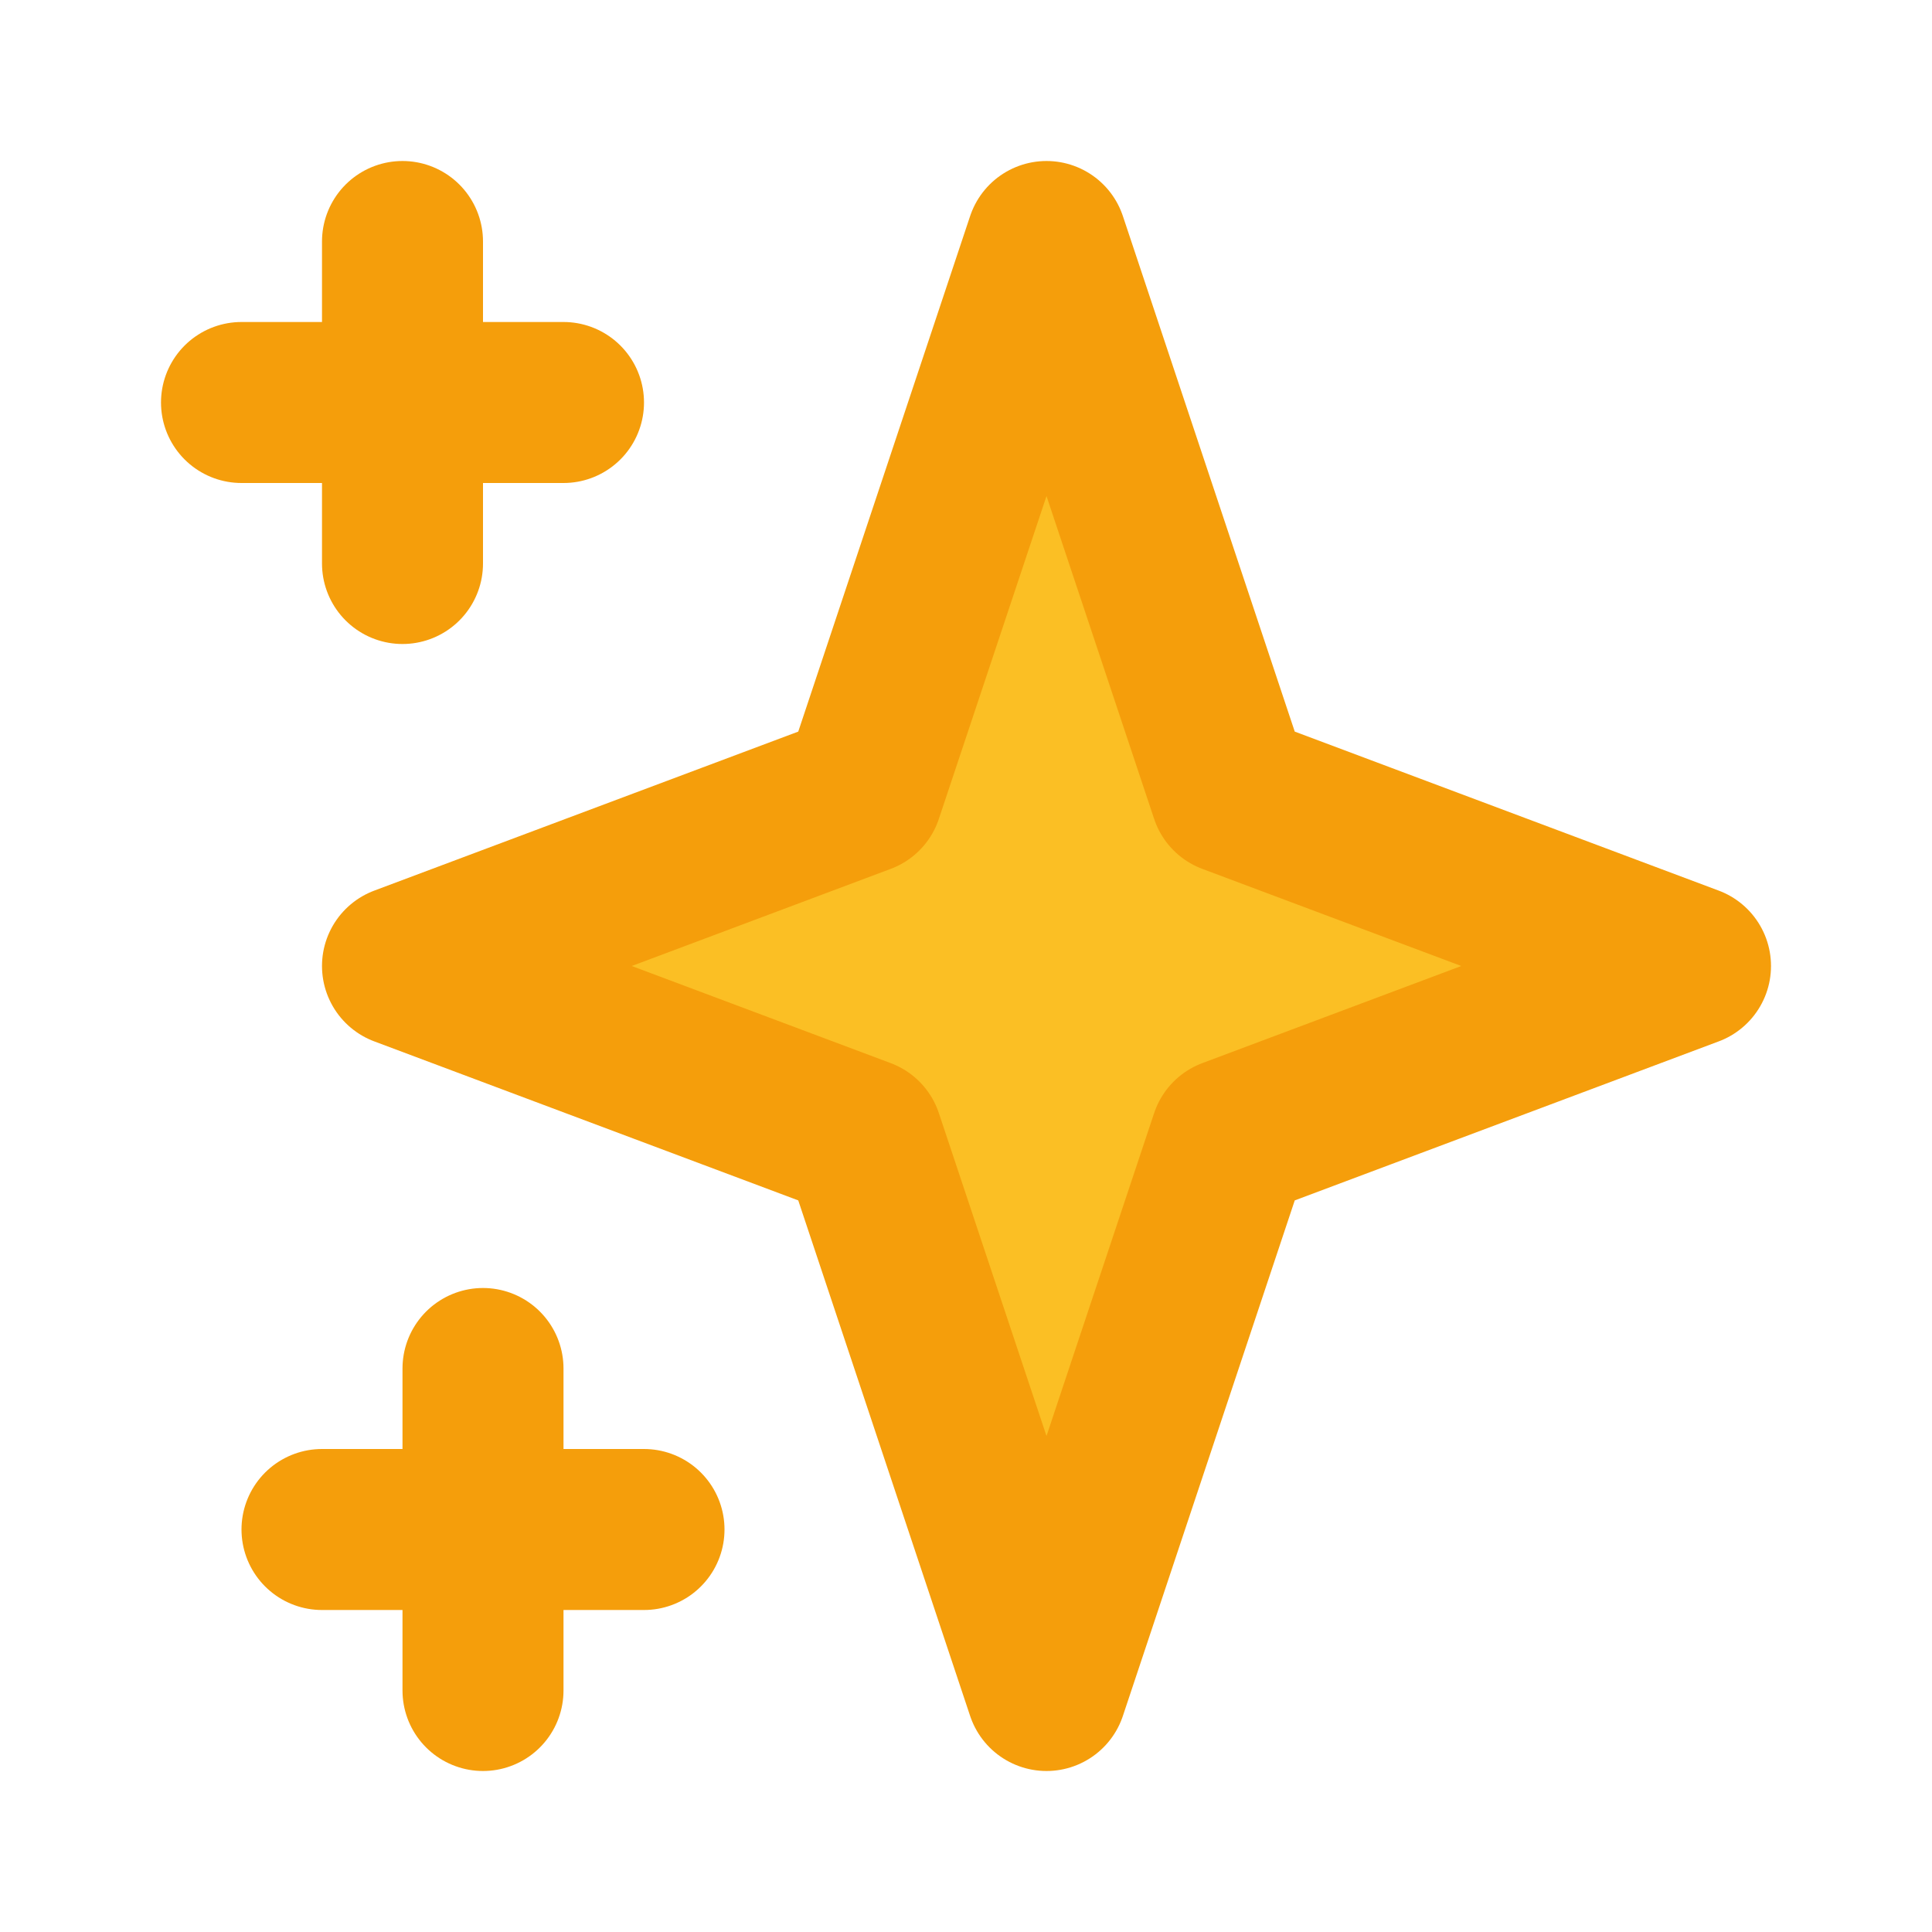<svg xmlns="http://www.w3.org/2000/svg" class="h-6 w-6" fill="#fbbf24" viewBox="0 0 24 24" stroke="#f59e0b">
    <path stroke-linecap="round" stroke-linejoin="round" stroke-width="2"
        d="M5 3v4M3 5h4M6 17v4m-2-2h4m5-16l2.286 6.857L21 12l-5.714 2.143L13 21l-2.286-6.857L5 12l5.714-2.143L13 3z" />
</svg>